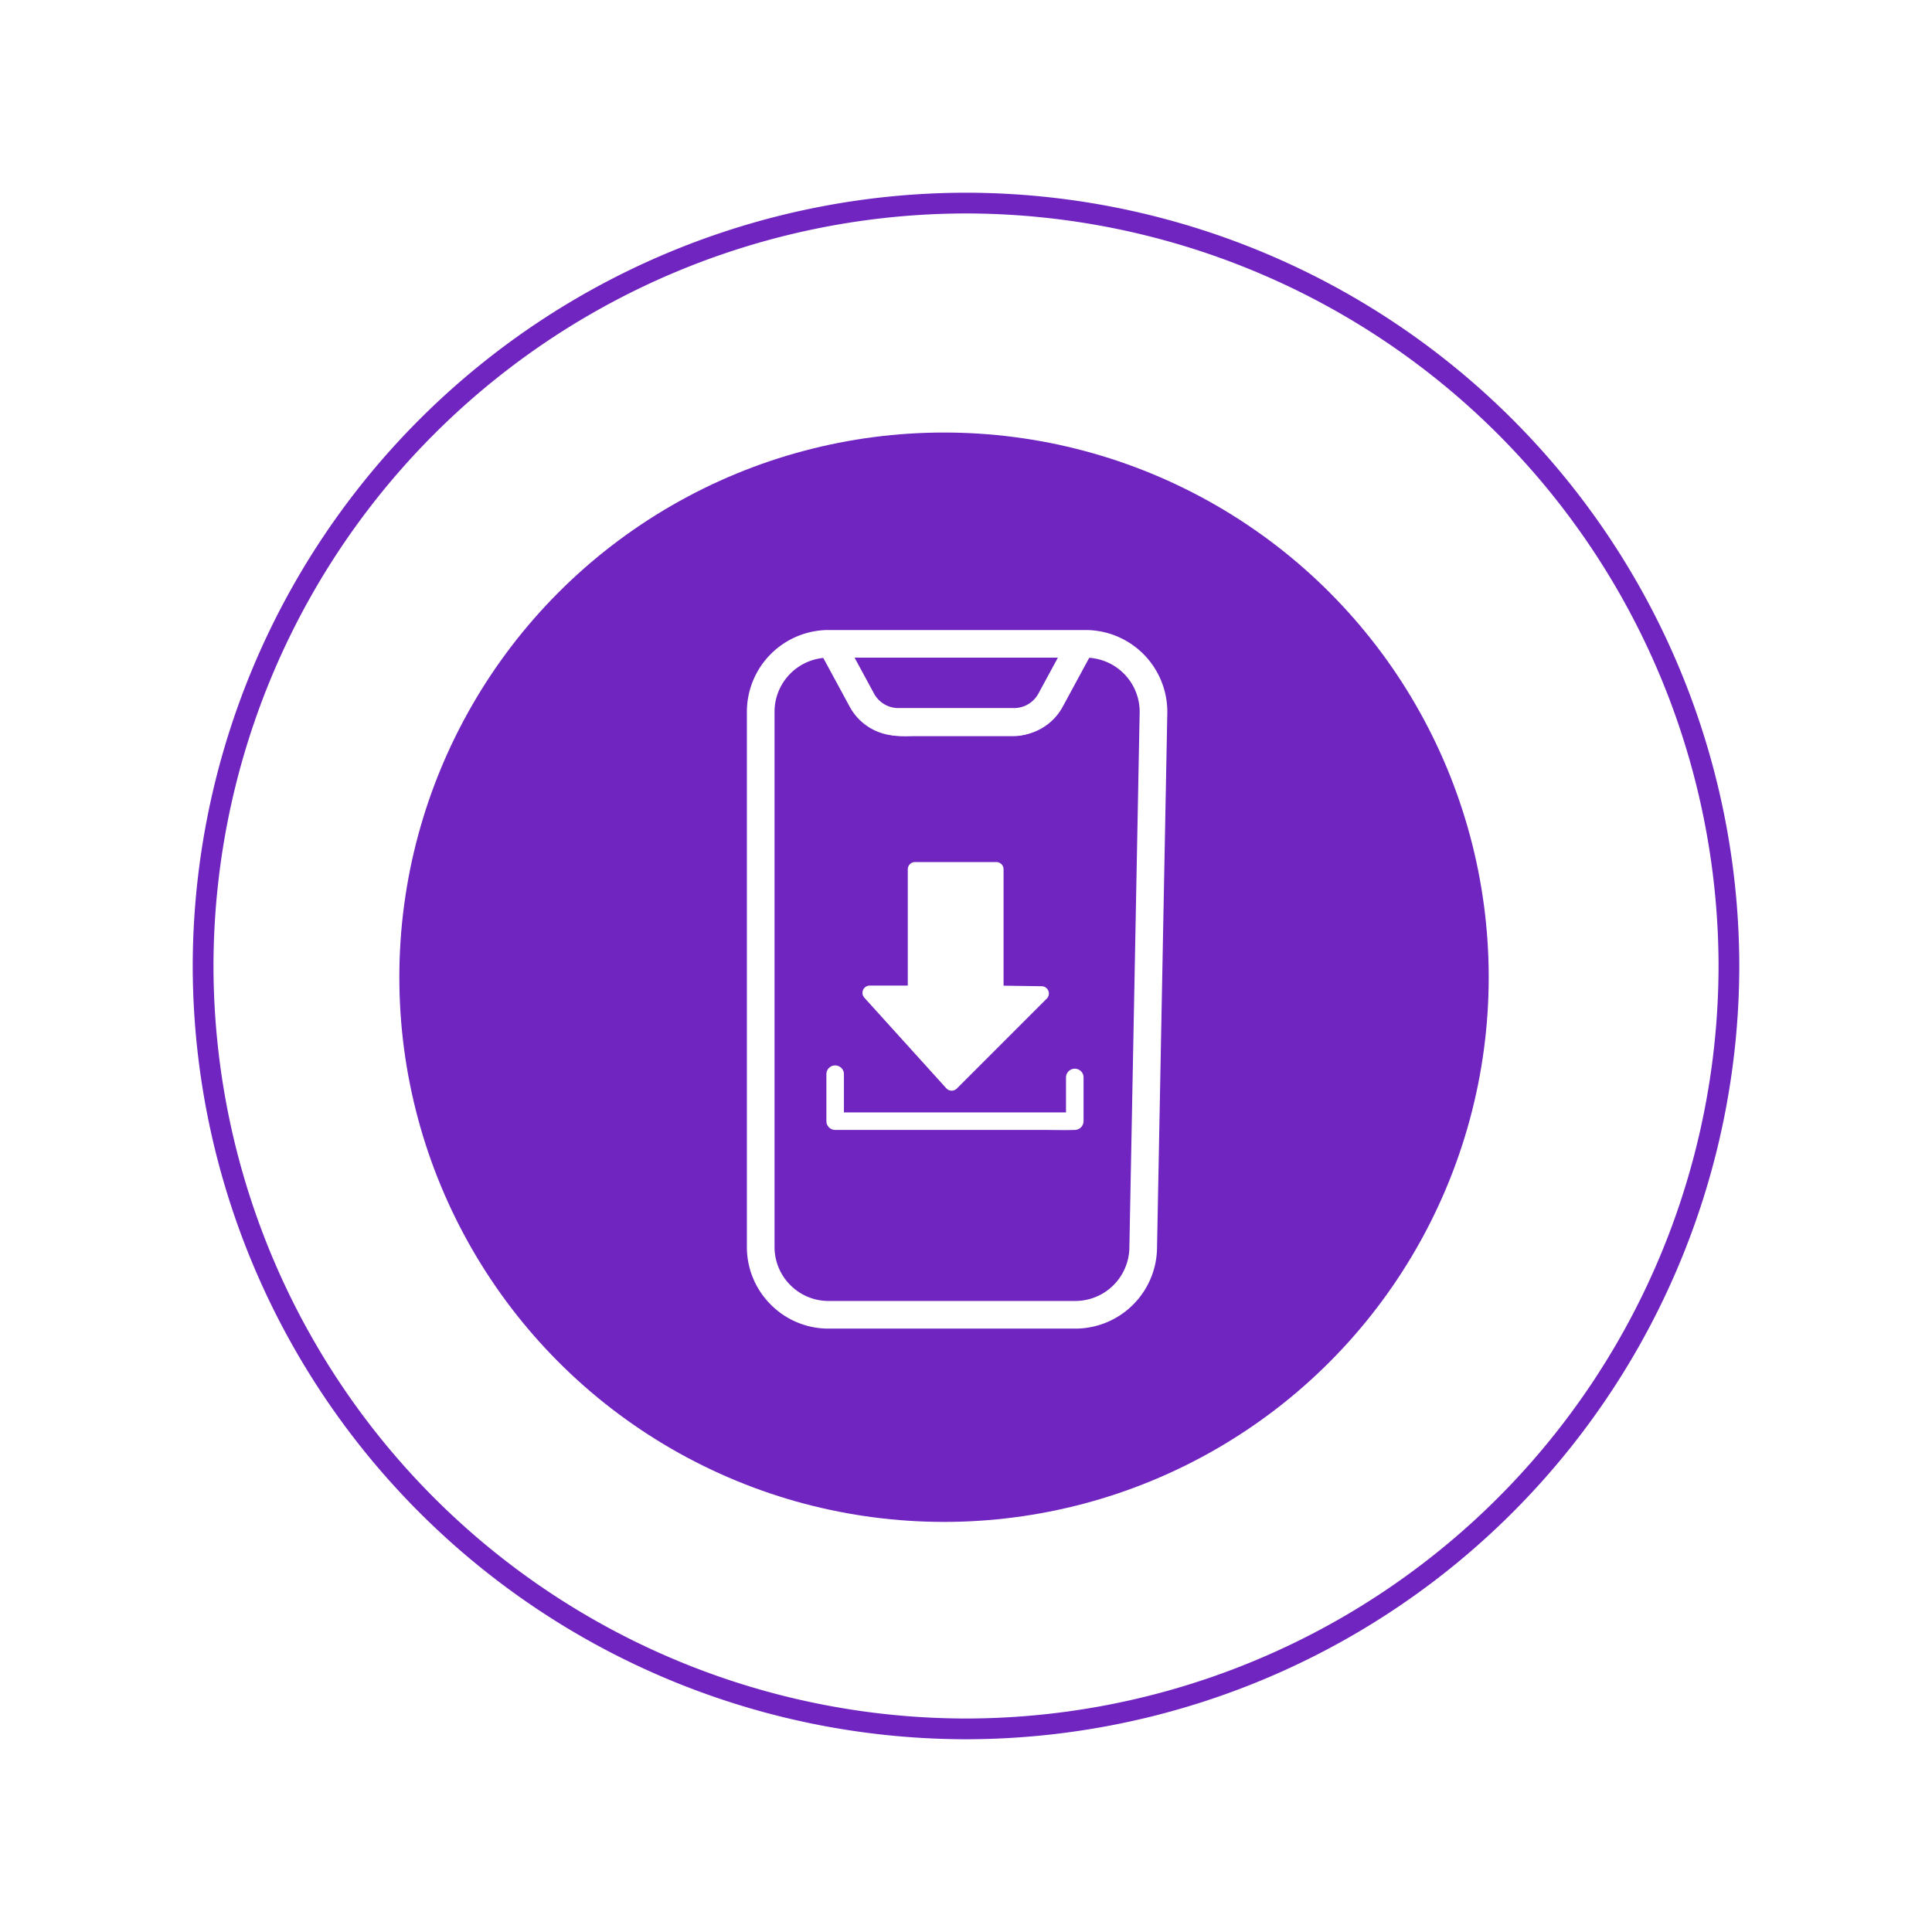 <svg xmlns="http://www.w3.org/2000/svg" xmlns:xlink="http://www.w3.org/1999/xlink" width="300.727" height="300.727" viewBox="0 0 300.727 300.727">
  <defs>
    <filter id="Path_1448" x="0" y="0" width="300.727" height="300.727" filterUnits="userSpaceOnUse">
      <feOffset dy="3" input="SourceAlpha"/>
      <feGaussianBlur stdDeviation="10" result="blur"/>
      <feFlood flood-color="#6f2ec3" flood-opacity="0.384"/>
      <feComposite operator="in" in2="blur"/>
      <feComposite in="SourceGraphic"/>
    </filter>
    <filter id="Ellipse_79" x="32.165" y="37.325" width="229.565" height="229.565" filterUnits="userSpaceOnUse">
      <feOffset dy="3" input="SourceAlpha"/>
      <feGaussianBlur stdDeviation="10" result="blur-2"/>
      <feFlood flood-color="#6f2ec3" flood-opacity="0.384"/>
      <feComposite operator="in" in2="blur-2"/>
      <feComposite in="SourceGraphic"/>
    </filter>
    <filter id="Path_1464" x="99.172" y="136.383" width="98.955" height="68.989" filterUnits="userSpaceOnUse">
      <feOffset dy="3" input="SourceAlpha"/>
      <feGaussianBlur stdDeviation="10" result="blur-3"/>
      <feFlood flood-color="#6f2ec3" flood-opacity="0.384"/>
      <feComposite operator="in" in2="blur-3"/>
      <feComposite in="SourceGraphic"/>
    </filter>
    <filter id="Path_1465" x="98.634" y="135.845" width="100.031" height="70.063" filterUnits="userSpaceOnUse">
      <feOffset dy="3" input="SourceAlpha"/>
      <feGaussianBlur stdDeviation="10" result="blur-4"/>
      <feFlood flood-color="#6f2ec3" flood-opacity="0.384"/>
      <feComposite operator="in" in2="blur-4"/>
      <feComposite in="SourceGraphic"/>
    </filter>
    <filter id="Path_1466" x="105.346" y="105.302" width="86.815" height="93.363" filterUnits="userSpaceOnUse">
      <feOffset dy="3" input="SourceAlpha"/>
      <feGaussianBlur stdDeviation="10" result="blur-5"/>
      <feFlood flood-color="#6f2ec3" flood-opacity="0.384"/>
      <feComposite operator="in" in2="blur-5"/>
      <feComposite in="SourceGraphic"/>
    </filter>
    <filter id="Path_1467" x="104.25" y="104.189" width="89.008" height="95.587" filterUnits="userSpaceOnUse">
      <feOffset dy="3" input="SourceAlpha"/>
      <feGaussianBlur stdDeviation="10" result="blur-6"/>
      <feFlood flood-color="#6f2ec3" flood-opacity="0.384"/>
      <feComposite operator="in" in2="blur-6"/>
      <feComposite in="SourceGraphic"/>
    </filter>
    <filter id="Path_1468" x="86.257" y="68.065" width="125.444" height="168.742" filterUnits="userSpaceOnUse">
      <feOffset dy="3" input="SourceAlpha"/>
      <feGaussianBlur stdDeviation="10" result="blur-7"/>
      <feFlood flood-color="#6f2ec3" flood-opacity="0.384"/>
      <feComposite operator="in" in2="blur-7"/>
      <feComposite in="SourceGraphic"/>
    </filter>
    <filter id="Path_1469" x="86.816" y="69.158" width="123.669" height="166.554" filterUnits="userSpaceOnUse">
      <feOffset dy="3" input="SourceAlpha"/>
      <feGaussianBlur stdDeviation="10" result="blur-8"/>
      <feFlood flood-color="#6f2ec3" flood-opacity="0.384"/>
      <feComposite operator="in" in2="blur-8"/>
      <feComposite in="SourceGraphic"/>
    </filter>
    <filter id="Path_1470" x="97.535" y="69.222" width="102.622" height="75.296" filterUnits="userSpaceOnUse">
      <feOffset dy="3" input="SourceAlpha"/>
      <feGaussianBlur stdDeviation="10" result="blur-9"/>
      <feFlood flood-color="#6f2ec3" flood-opacity="0.384"/>
      <feComposite operator="in" in2="blur-9"/>
      <feComposite in="SourceGraphic"/>
    </filter>
    <filter id="Path_1471" x="98.614" y="69.786" width="100.728" height="74.824" filterUnits="userSpaceOnUse">
      <feOffset dy="3" input="SourceAlpha"/>
      <feGaussianBlur stdDeviation="10" result="blur-10"/>
      <feFlood flood-color="#6f2ec3" flood-opacity="0.384"/>
      <feComposite operator="in" in2="blur-10"/>
      <feComposite in="SourceGraphic"/>
    </filter>
  </defs>
  <g id="Group_1464" data-name="Group 1464" transform="translate(-170.75 -993.083)">
    <g transform="matrix(1, 0, 0, 1, 170.75, 993.08)" filter="url(#Path_1448)">
      <path id="Path_1448-2" data-name="Path 1448" d="M-6965.566,2654.418a120.5,120.5,0,0,1-120.364-120.364,120.5,120.5,0,0,1,120.364-120.364A120.5,120.5,0,0,1-6845.2,2534.054,120.5,120.5,0,0,1-6965.566,2654.418Zm0-237.5A117.27,117.27,0,0,0-7082.7,2534.054a117.27,117.27,0,0,0,117.137,117.136,117.268,117.268,0,0,0,117.136-117.136A117.268,117.268,0,0,0-6965.566,2416.918Z" transform="translate(7115.93 -2386.69)" fill="#7024c0"/>
    </g>
    <g transform="matrix(1, 0, 0, 1, 170.75, 993.08)" filter="url(#Ellipse_79)">
      <circle id="Ellipse_79-2" data-name="Ellipse 79" cx="84.783" cy="84.783" r="84.783" transform="translate(62.16 64.33)" fill="#7024c0"/>
    </g>
    <g transform="matrix(1, 0, 0, 1, 170.75, 993.08)" filter="url(#Path_1464)">
      <path id="Path_1464-2" data-name="Path 1464" d="M-6993.746,2541.259v7.342a.841.841,0,0,0,.829.828h32.718c1.5,0,3.017.055,4.518,0h.061a.84.84,0,0,0,.829-.828v-6.834a.829.829,0,0,0-.862-.794.828.828,0,0,0-.794.794v6.834l.829-.829H-6991.4c-.478,0-.975-.039-1.452,0h-.062l.83.829v-7.342a.83.83,0,0,0-.863-.794A.828.828,0,0,0-6993.746,2541.259Z" transform="translate(7122.92 -2377.08)" fill="#fff"/>
    </g>
    <g transform="matrix(1, 0, 0, 1, 170.75, 993.08)" filter="url(#Path_1465)">
      <path id="Path_1465-2" data-name="Path 1465" d="M-6957.139,2550.028c-.516,0-1.024-.006-1.524-.011s-1-.013-1.5-.013h-32.718a1.375,1.375,0,0,1-1.367-1.36v-7.369a1.36,1.36,0,0,1,1.31-1.31,1.374,1.374,0,0,1,.982.36,1.355,1.355,0,0,1,.44.95v6h34.566V2541.8a1.379,1.379,0,0,1,1.31-1.332,1.429,1.429,0,0,1,.982.36,1.355,1.355,0,0,1,.44.949v6.856a1.374,1.374,0,0,1-1.359,1.368C-6956.1,2550.022-6956.626,2550.028-6957.139,2550.028Zm-3.022-1.1c.5,0,1.007.006,1.51.013.561.005,1.132.013,1.7.011v-.6h-34.565v.582Zm4.87-.649-.659.658.287-.01c.238,0,.37-.133.372-.3Zm-37.879,0v.357a.3.3,0,0,0,.3.292h.351Zm37.3-1.008h.582V2541.8a.286.286,0,0,0-.094-.18.239.239,0,0,0-.209-.076.291.291,0,0,0-.279.278Zm-37.3,0h.291c.1-.008.195-.012.292-.015v-5.96a.288.288,0,0,0-.093-.181.271.271,0,0,0-.21-.075.289.289,0,0,0-.279.27Z" transform="translate(7122.88 -2377.12)" fill="#fff"/>
    </g>
    <g transform="matrix(1, 0, 0, 1, 170.75, 993.08)" filter="url(#Path_1466)">
      <path id="Path_1466-2" data-name="Path 1466" d="M-6968.261,2530.8v-19.228h-12.68V2530.8h-7.068l12.784,14.135,14.032-14.031Z" transform="translate(7123.35 -2379.27)" fill="#fff"/>
    </g>
    <g transform="matrix(1, 0, 0, 1, 170.75, 993.08)" filter="url(#Path_1467)">
      <path id="Path_1467-2" data-name="Path 1467" d="M-6967.068,2530.879v-19.226a1.128,1.128,0,0,0-1.115-1.115h-12.68a1.13,1.13,0,0,0-1.116,1.115v19.228l1.116-1.116h-7.068a1.131,1.131,0,0,0-1.1,1.163,1.125,1.125,0,0,0,.307.741l4.31,4.765,6.9,7.626,1.578,1.744a1.129,1.129,0,0,0,1.577,0l4.768-4.768,7.533-7.533,1.731-1.73a1.13,1.13,0,0,0-.047-1.6,1.129,1.129,0,0,0-.741-.307l-6.19-.091-.878-.013a1.123,1.123,0,0,0-1.114,1.114,1.134,1.134,0,0,0,1.114,1.116l6.19.092.877.013-.789-1.9-4.769,4.768-7.532,7.532-1.73,1.731h1.577l-4.31-4.765-6.9-7.627-1.577-1.744-.789,1.9h7.068a1.129,1.129,0,0,0,1.115-1.116v-19.229l-1.115,1.116h12.68l-1.115-1.116v19.228a1.129,1.129,0,0,0,1.115,1.116A1.133,1.133,0,0,0-6967.068,2530.879Z" transform="translate(7123.28 -2379.35)" fill="#fff"/>
    </g>
    <g transform="matrix(1, 0, 0, 1, 170.75, 993.08)" filter="url(#Path_1468)">
      <path id="Path_1468-2" data-name="Path 1468" d="M-6954.595,2585.7h-38.466a12.645,12.645,0,0,1-8.993-3.757,12.642,12.642,0,0,1-3.7-9.012v-83.214a12.74,12.74,0,0,1,12.684-12.759H-6953a12.743,12.743,0,0,1,12.691,12.766v.034l-1.6,83.223A12.729,12.729,0,0,1-6954.595,2585.7Zm1.589-104.438h-40.055a8.432,8.432,0,0,0-8.388,8.449v83.228a8.379,8.379,0,0,0,2.446,5.972,8.37,8.37,0,0,0,5.948,2.486h38.453a8.43,8.43,0,0,0,8.388-8.448l1.6-83.252A8.434,8.434,0,0,0-6953.005,2481.263Z" transform="translate(7122.01 -2381.89)" fill="#fff"/>
    </g>
    <g transform="matrix(1, 0, 0, 1, 170.75, 993.08)" filter="url(#Path_1469)">
      <path id="Path_1469-2" data-name="Path 1469" d="M-6954.856,2584.53h-38.7a11.694,11.694,0,0,1-11.68-11.68v-83.194a11.694,11.694,0,0,1,11.68-11.68h40.308a11.694,11.694,0,0,1,11.681,11.68v9.755h-2.152v-9.755a9.54,9.54,0,0,0-9.529-9.528h-40.308a9.54,9.54,0,0,0-9.528,9.528v83.194a9.539,9.539,0,0,0,9.528,9.528h38.7a9.539,9.539,0,0,0,9.528-9.528v-3.691h2.152v3.691A11.694,11.694,0,0,1-6954.856,2584.53Z" transform="translate(7122.05 -2381.82)" fill="#fff"/>
    </g>
    <g transform="matrix(1, 0, 0, 1, 170.75, 993.08)" filter="url(#Path_1470)">
      <path id="Path_1470-2" data-name="Path 1470" d="M-6964.96,2493.331h-18a8.611,8.611,0,0,1-7.577-4.511l-4.736-8.735,3.784-2.051,4.735,8.734a4.315,4.315,0,0,0,3.794,2.259h18a4.314,4.314,0,0,0,3.795-2.259l4.735-8.734,3.783,2.051-4.735,8.735A8.613,8.613,0,0,1-6964.96,2493.331Z" transform="translate(7122.8 -2381.81)" fill="#fff"/>
    </g>
    <g transform="matrix(1, 0, 0, 1, 170.75, 993.08)" filter="url(#Path_1471)">
      <path id="Path_1471-2" data-name="Path 1471" d="M-6994.068,2480.844l4.417,8.148a8.057,8.057,0,0,0,6.417,4.341c.957.093,1.944.029,2.9.029h11.7c1.122,0,2.243,0,3.364,0a7.932,7.932,0,0,0,6.936-4.043c1.508-2.719,2.964-5.466,4.445-8.2l.151-.278a1.551,1.551,0,0,0-.546-2.08,1.538,1.538,0,0,0-2.081.545l-4.35,8.028c-.076.141-.151.282-.228.422-.065.117-.132.238-.2.352a4.685,4.685,0,0,1-.293.429c.141-.185-.012.009-.038.038-.083.089-.161.182-.246.27-.117.121-.241.241-.369.352-.072.064-.146.128-.223.187.06-.044.2-.131-.041.023a7.864,7.864,0,0,1-1.008.569c.24-.108-.177.059-.248.082-.161.054-.326.1-.492.141-.062.015-.6.113-.319.075a5.48,5.48,0,0,1-.594.042c-.853.021-1.709,0-2.563,0h-15.208a5.48,5.48,0,0,1-.594-.042c.264.034-.176-.042-.249-.059-.166-.039-.33-.084-.493-.134-.093-.029-.184-.062-.276-.094-.256-.087.039.027-.105-.042a7.952,7.952,0,0,1-.943-.539c-.007,0-.2-.144-.08-.054s-.1-.085-.129-.109a6.1,6.1,0,0,1-.475-.453c-.064-.067-.305-.347-.262-.293.092.117-.056-.077-.058-.083-.06-.082-.112-.162-.166-.245-.087-.136-.166-.277-.244-.418-1.5-2.717-2.96-5.46-4.44-8.189l-.141-.261a1.543,1.543,0,0,0-2.082-.545,1.547,1.547,0,0,0-.545,2.08Z" transform="translate(7122.88 -2381.77)" fill="#fff"/>
    </g>
  </g>
</svg>
